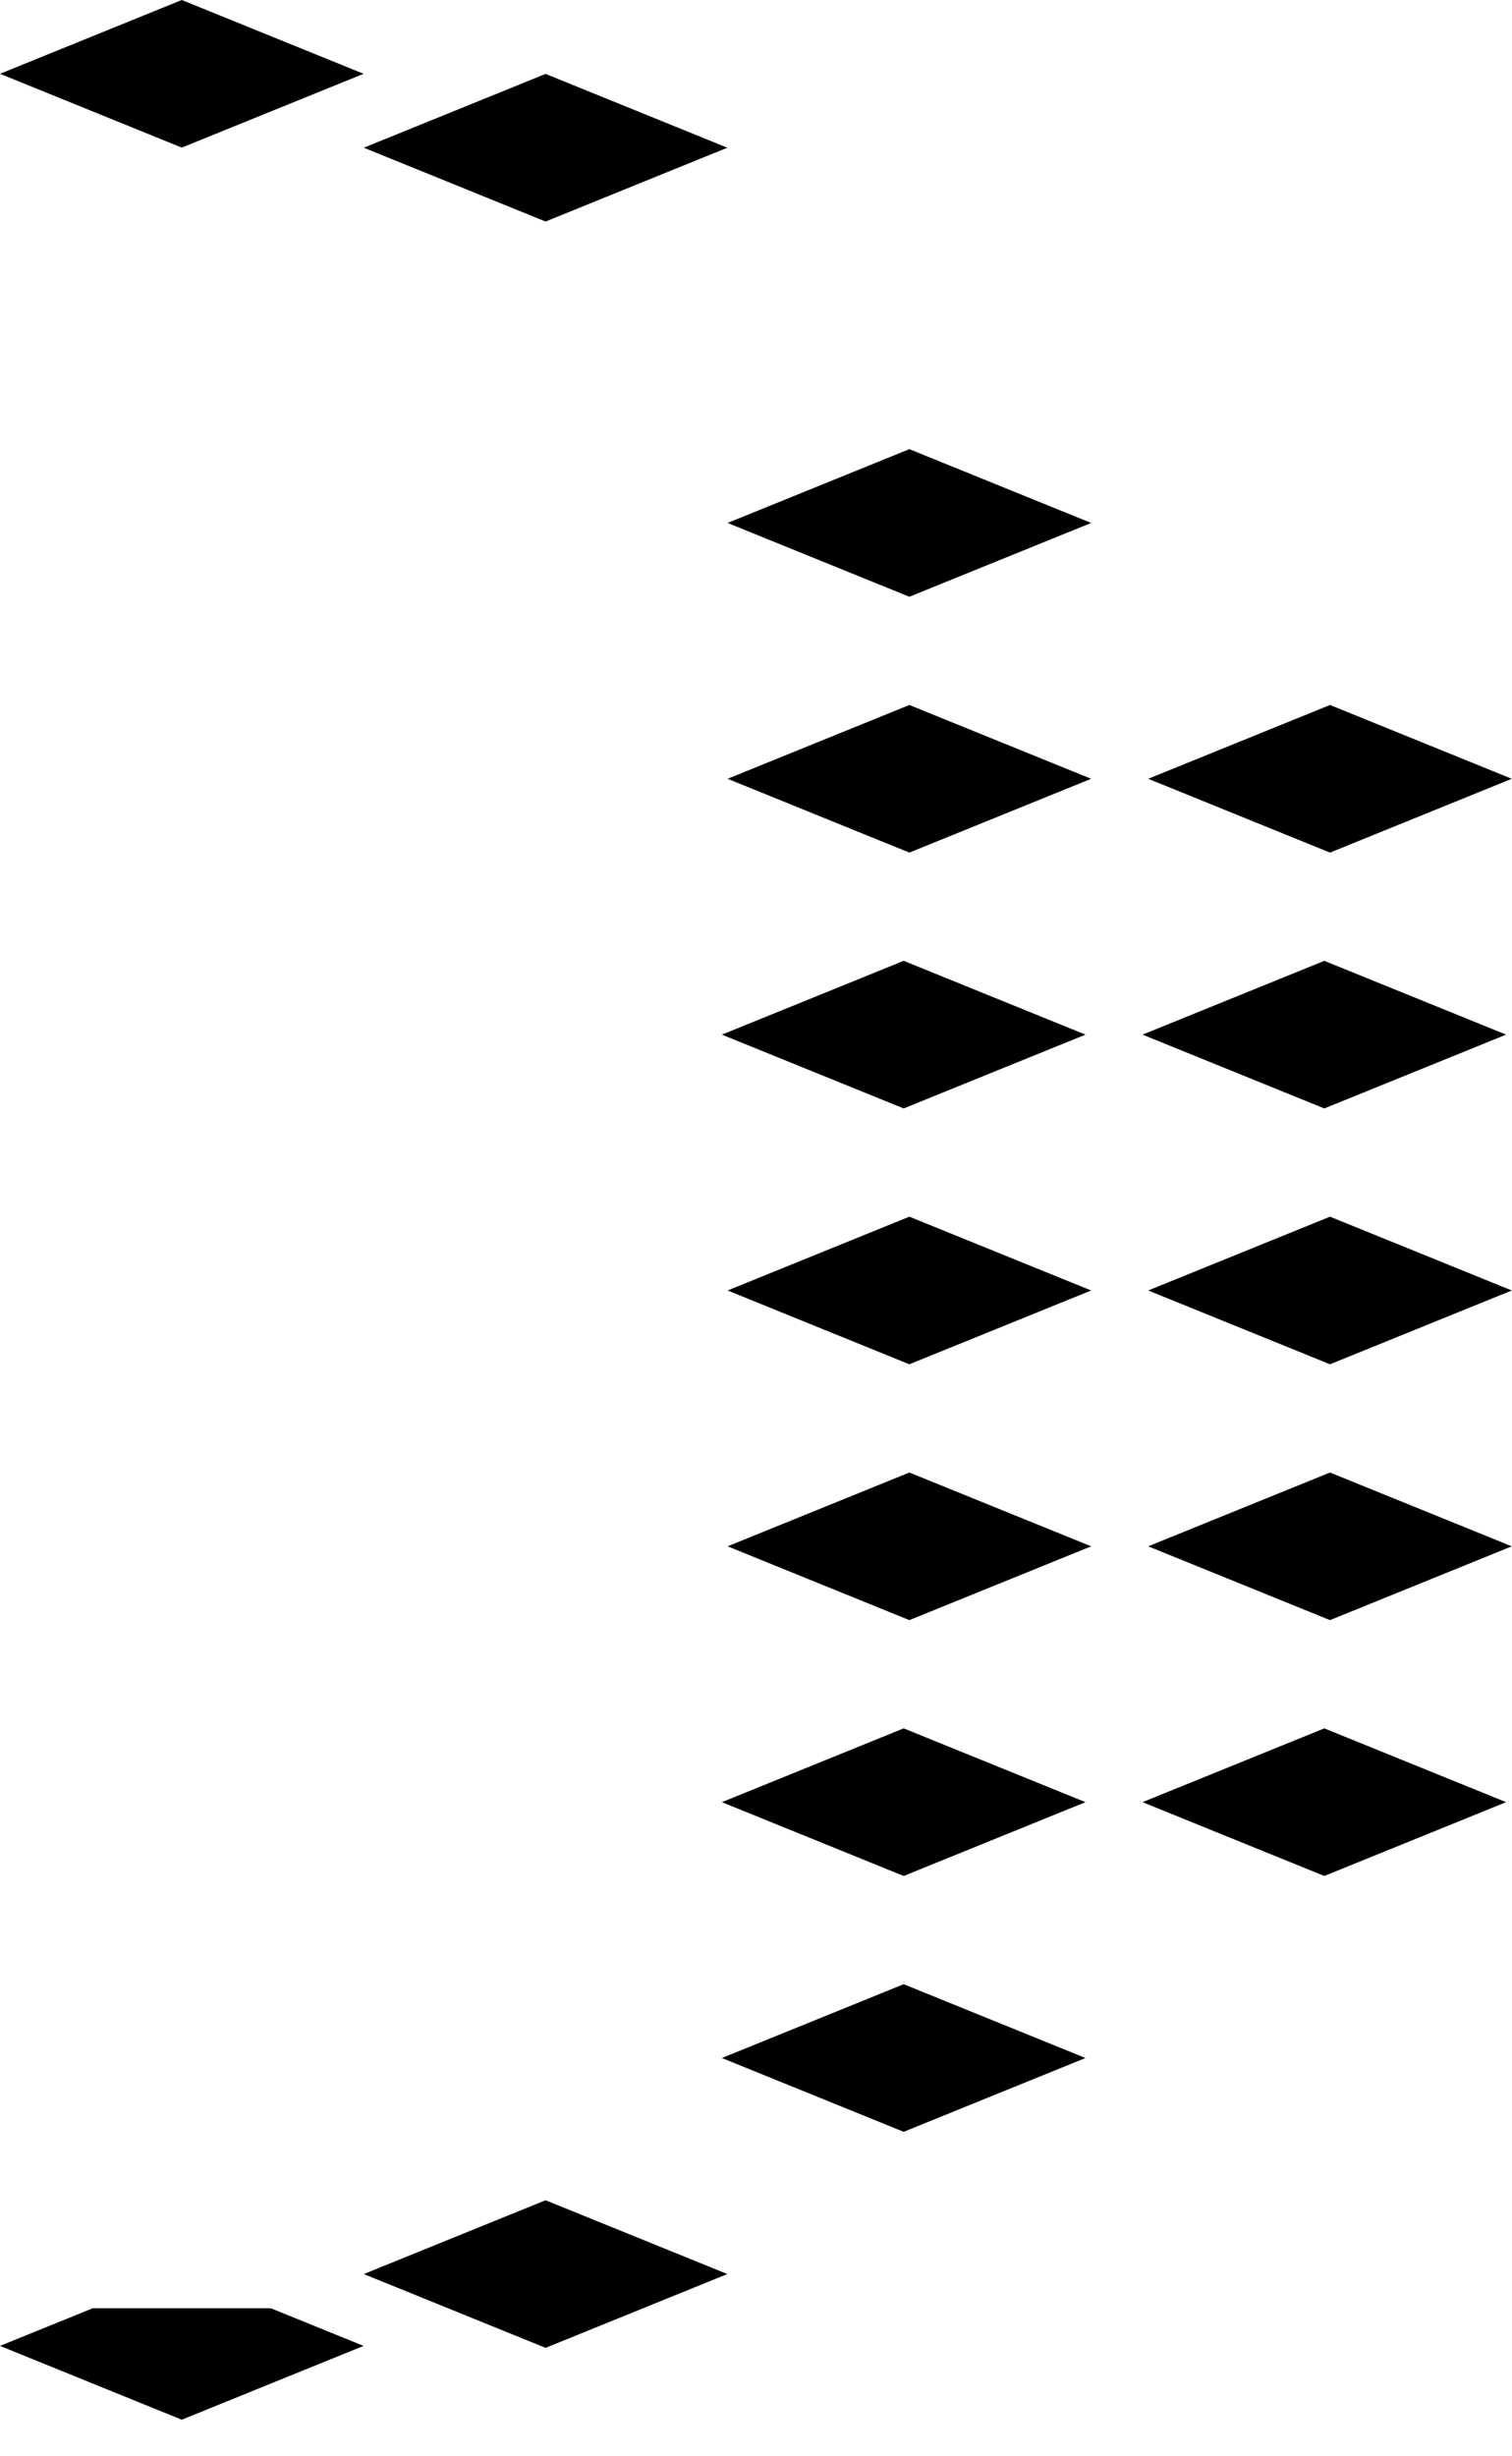 <svg width="266" height="432" viewBox="0 0 266 432" fill="none" xmlns="http://www.w3.org/2000/svg">
<g clip-path="url(#clip0_102_2)">
<path fill-rule="evenodd" clip-rule="evenodd" d="M159.981 79L191.962 91.981L159.981 104.963L128 91.981L159.981 79Z" fill="black"/>
</g>
<g clip-path="url(#clip1_102_2)">
<path fill-rule="evenodd" clip-rule="evenodd" d="M159.981 214L191.962 226.981L159.981 239.963L128 226.981L159.981 214Z" fill="black"/>
</g>
<g clip-path="url(#clip2_102_2)">
<path fill-rule="evenodd" clip-rule="evenodd" d="M233.981 214L265.962 226.981L233.981 239.963L202 226.981L233.981 214Z" fill="black"/>
</g>
<g clip-path="url(#clip3_102_2)">
<path fill-rule="evenodd" clip-rule="evenodd" d="M95.981 13L127.962 25.981L95.981 38.963L64 25.981L95.981 13Z" fill="black"/>
</g>
<g clip-path="url(#clip4_102_2)">
<path fill-rule="evenodd" clip-rule="evenodd" d="M159.981 124L191.962 136.981L159.981 149.963L128 136.981L159.981 124Z" fill="black"/>
</g>
<g clip-path="url(#clip5_102_2)">
<path fill-rule="evenodd" clip-rule="evenodd" d="M233.981 124L265.962 136.981L233.981 149.963L202 136.981L233.981 124Z" fill="black"/>
</g>
<g clip-path="url(#clip6_102_2)">
<path fill-rule="evenodd" clip-rule="evenodd" d="M159.981 259L191.962 271.981L159.981 284.963L128 271.981L159.981 259Z" fill="black"/>
</g>
<g clip-path="url(#clip7_102_2)">
<path fill-rule="evenodd" clip-rule="evenodd" d="M233.981 259L265.962 271.981L233.981 284.963L202 271.981L233.981 259Z" fill="black"/>
</g>
<g clip-path="url(#clip8_102_2)">
<path fill-rule="evenodd" clip-rule="evenodd" d="M158.981 169L190.962 181.981L158.981 194.963L127 181.981L158.981 169Z" fill="black"/>
</g>
<g clip-path="url(#clip9_102_2)">
<path fill-rule="evenodd" clip-rule="evenodd" d="M232.981 169L264.962 181.981L232.981 194.963L201 181.981L232.981 169Z" fill="black"/>
</g>
<g clip-path="url(#clip10_102_2)">
<path fill-rule="evenodd" clip-rule="evenodd" d="M158.981 304L190.962 316.981L158.981 329.963L127 316.981L158.981 304Z" fill="black"/>
</g>
<g clip-path="url(#clip11_102_2)">
<path fill-rule="evenodd" clip-rule="evenodd" d="M232.981 304L264.962 316.981L232.981 329.963L201 316.981L232.981 304Z" fill="black"/>
</g>
<g clip-path="url(#clip12_102_2)">
<path fill-rule="evenodd" clip-rule="evenodd" d="M31.981 399.638L63.962 412.619L31.981 425.601L-4.36566e-05 412.619L31.981 399.638Z" fill="black"/>
</g>
<g clip-path="url(#clip13_102_2)">
<path fill-rule="evenodd" clip-rule="evenodd" d="M95.981 387L127.962 399.981L95.981 412.963L64 399.981L95.981 387Z" fill="black"/>
</g>
<g clip-path="url(#clip14_102_2)">
<path fill-rule="evenodd" clip-rule="evenodd" d="M31.981 -8.09417e-06L63.962 12.981L31.981 25.963L-1.31391e-05 12.981L31.981 -8.09417e-06Z" fill="black"/>
</g>
<g clip-path="url(#clip15_102_2)">
<path fill-rule="evenodd" clip-rule="evenodd" d="M158.981 349L190.962 361.981L158.981 374.963L127 361.981L158.981 349Z" fill="black"/>
</g>
<defs>
<clipPath id="clip0_102_2">
<rect width="64" height="26" fill="white" transform="translate(128 79)"/>
</clipPath>
<clipPath id="clip1_102_2">
<rect width="64" height="26" fill="white" transform="translate(128 214)"/>
</clipPath>
<clipPath id="clip2_102_2">
<rect width="64" height="26" fill="white" transform="translate(202 214)"/>
</clipPath>
<clipPath id="clip3_102_2">
<rect width="64" height="26" fill="white" transform="translate(64 13)"/>
</clipPath>
<clipPath id="clip4_102_2">
<rect width="64" height="26" fill="white" transform="translate(128 124)"/>
</clipPath>
<clipPath id="clip5_102_2">
<rect width="64" height="26" fill="white" transform="translate(202 124)"/>
</clipPath>
<clipPath id="clip6_102_2">
<rect width="64" height="26" fill="white" transform="translate(128 259)"/>
</clipPath>
<clipPath id="clip7_102_2">
<rect width="64" height="26" fill="white" transform="translate(202 259)"/>
</clipPath>
<clipPath id="clip8_102_2">
<rect width="64" height="26" fill="white" transform="translate(127 169)"/>
</clipPath>
<clipPath id="clip9_102_2">
<rect width="64" height="26" fill="white" transform="translate(201 169)"/>
</clipPath>
<clipPath id="clip10_102_2">
<rect width="64" height="26" fill="white" transform="translate(127 304)"/>
</clipPath>
<clipPath id="clip11_102_2">
<rect width="64" height="26" fill="white" transform="translate(201 304)"/>
</clipPath>
<clipPath id="clip12_102_2">
<rect width="64" height="26" fill="white" transform="translate(0 406)"/>
</clipPath>
<clipPath id="clip13_102_2">
<rect width="64" height="26" fill="white" transform="translate(64 387)"/>
</clipPath>
<clipPath id="clip14_102_2">
<rect width="64" height="26" fill="white"/>
</clipPath>
<clipPath id="clip15_102_2">
<rect width="64" height="26" fill="white" transform="translate(127 349)"/>
</clipPath>
</defs>
</svg>
